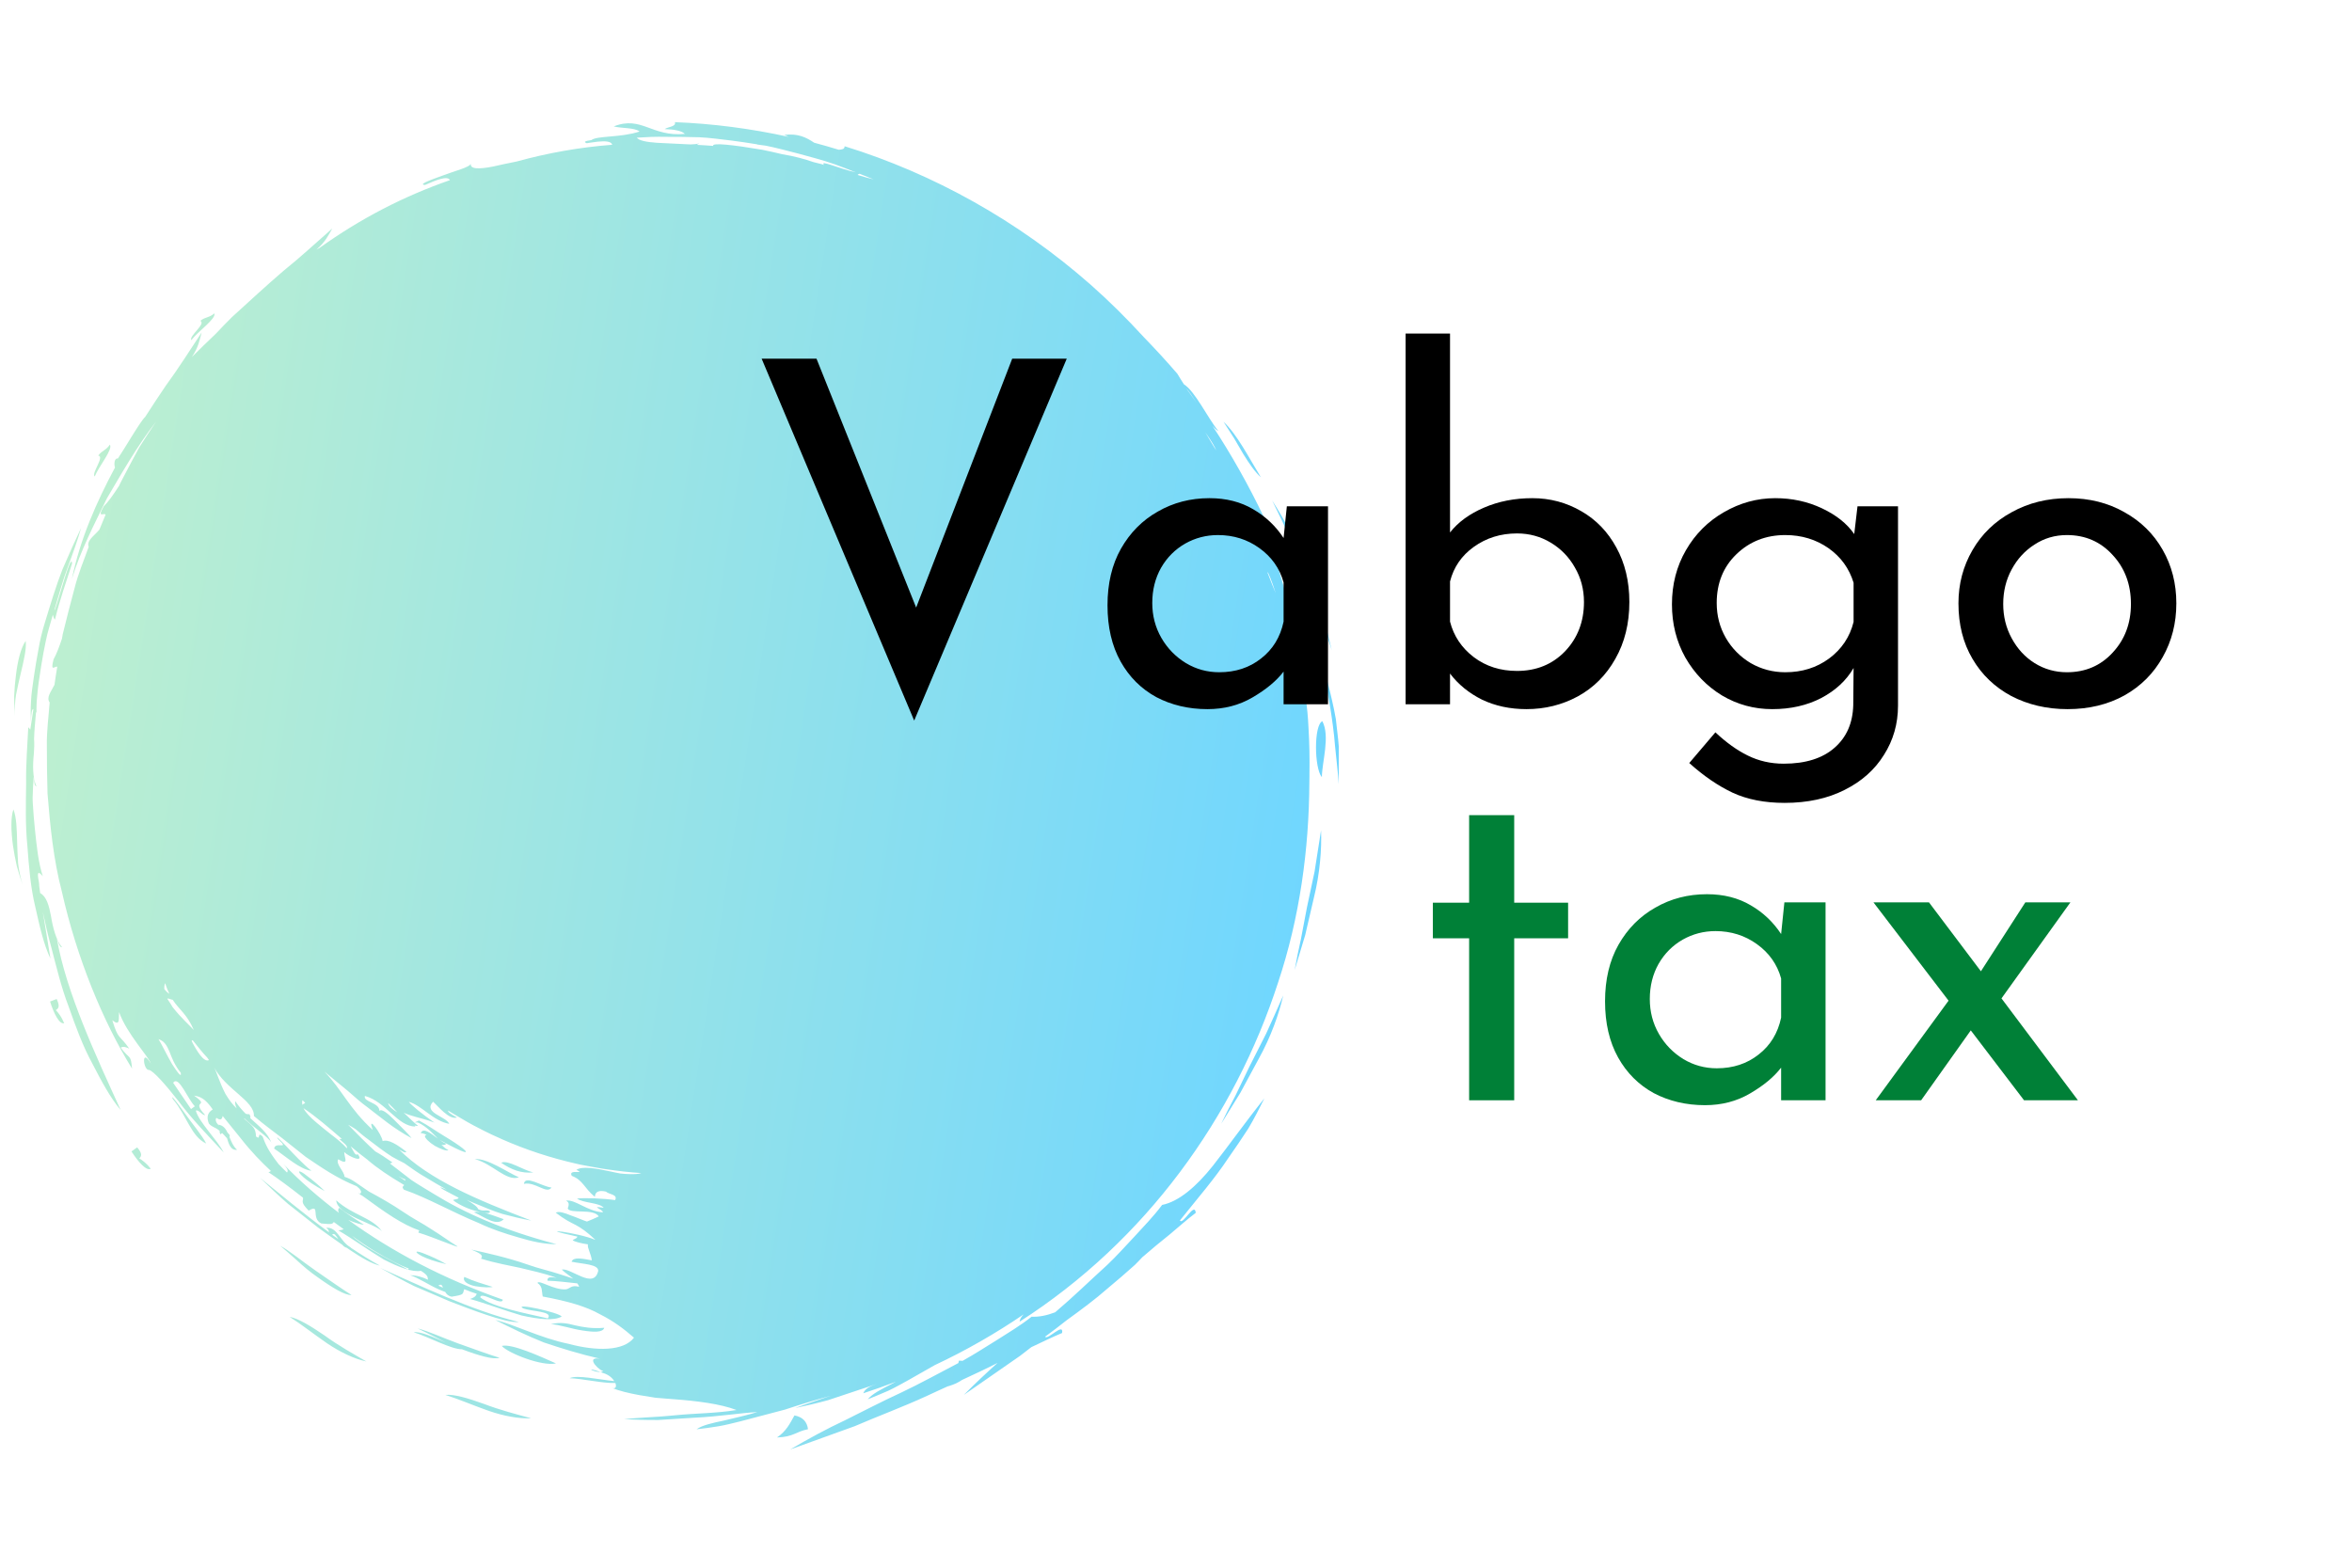 <?xml version="1.0" encoding="UTF-8"?>
<svg xmlns="http://www.w3.org/2000/svg" xmlns:xlink="http://www.w3.org/1999/xlink" width="112.5pt" height="75pt" viewBox="0 0 112.5 75" version="1.2">
<defs>
<g>
<symbol overflow="visible" id="glyph0-0">
<path style="stroke:none;" d=""/>
</symbol>
<symbol overflow="visible" id="glyph0-1">
<path style="stroke:none;" d="M 15.531 -16.531 L 8.234 0.781 L 0.938 -16.531 L 3.562 -16.531 L 8.328 -4.625 L 12.922 -16.531 Z M 15.531 -16.531 "/>
</symbol>
<symbol overflow="visible" id="glyph0-2">
<path style="stroke:none;" d="M 11.578 -9.469 L 11.578 0 L 9.453 0 L 9.453 -1.562 C 9.109 -1.113 8.613 -0.703 7.969 -0.328 C 7.332 0.047 6.613 0.234 5.812 0.234 C 4.906 0.234 4.086 0.039 3.359 -0.344 C 2.641 -0.738 2.07 -1.305 1.656 -2.047 C 1.238 -2.797 1.031 -3.691 1.031 -4.734 C 1.031 -5.773 1.242 -6.676 1.672 -7.438 C 2.109 -8.207 2.695 -8.801 3.438 -9.219 C 4.176 -9.645 5 -9.859 5.906 -9.859 C 6.707 -9.859 7.406 -9.68 8 -9.328 C 8.594 -8.984 9.078 -8.523 9.453 -7.953 L 9.609 -9.469 Z M 6.375 -1.531 C 7.156 -1.531 7.82 -1.75 8.375 -2.188 C 8.938 -2.625 9.297 -3.211 9.453 -3.953 L 9.453 -5.828 C 9.266 -6.504 8.879 -7.051 8.297 -7.469 C 7.723 -7.883 7.062 -8.094 6.312 -8.094 C 5.75 -8.094 5.227 -7.957 4.75 -7.688 C 4.27 -7.414 3.883 -7.031 3.594 -6.531 C 3.312 -6.031 3.172 -5.469 3.172 -4.844 C 3.172 -4.238 3.316 -3.68 3.609 -3.172 C 3.898 -2.672 4.289 -2.27 4.781 -1.969 C 5.27 -1.676 5.801 -1.531 6.375 -1.531 Z M 6.375 -1.531 "/>
</symbol>
<symbol overflow="visible" id="glyph0-3">
<path style="stroke:none;" d="M 7.922 -9.859 C 8.773 -9.859 9.555 -9.648 10.266 -9.234 C 10.973 -8.828 11.531 -8.25 11.938 -7.5 C 12.352 -6.75 12.562 -5.879 12.562 -4.891 C 12.562 -3.859 12.336 -2.953 11.891 -2.172 C 11.453 -1.391 10.852 -0.789 10.094 -0.375 C 9.344 0.031 8.523 0.234 7.641 0.234 C 6.859 0.234 6.148 0.082 5.516 -0.219 C 4.891 -0.531 4.379 -0.945 3.984 -1.469 L 3.984 0 L 1.859 0 L 1.859 -17.734 L 3.984 -17.734 L 3.984 -8.219 C 4.379 -8.719 4.922 -9.113 5.609 -9.406 C 6.305 -9.707 7.078 -9.859 7.922 -9.859 Z M 7.188 -1.594 C 8.113 -1.594 8.879 -1.906 9.484 -2.531 C 10.086 -3.164 10.391 -3.953 10.391 -4.891 C 10.391 -5.504 10.242 -6.055 9.953 -6.547 C 9.672 -7.047 9.285 -7.441 8.797 -7.734 C 8.316 -8.023 7.781 -8.172 7.188 -8.172 C 6.406 -8.172 5.719 -7.957 5.125 -7.531 C 4.539 -7.113 4.16 -6.562 3.984 -5.875 L 3.984 -3.953 C 4.16 -3.266 4.539 -2.695 5.125 -2.25 C 5.707 -1.812 6.395 -1.594 7.188 -1.594 Z M 7.188 -1.594 "/>
</symbol>
<symbol overflow="visible" id="glyph0-4">
<path style="stroke:none;" d="M 11.844 -9.469 L 11.844 0.062 C 11.844 0.938 11.617 1.723 11.172 2.422 C 10.734 3.129 10.109 3.688 9.297 4.094 C 8.484 4.508 7.523 4.719 6.422 4.719 C 5.461 4.719 4.633 4.555 3.938 4.234 C 3.25 3.91 2.555 3.438 1.859 2.812 L 3.109 1.344 C 3.629 1.832 4.145 2.203 4.656 2.453 C 5.176 2.711 5.75 2.844 6.375 2.844 C 7.426 2.844 8.238 2.586 8.812 2.078 C 9.383 1.578 9.68 0.898 9.703 0.047 L 9.719 -1.734 C 9.375 -1.141 8.859 -0.66 8.172 -0.297 C 7.492 0.055 6.711 0.234 5.828 0.234 C 4.961 0.234 4.16 0.016 3.422 -0.422 C 2.691 -0.867 2.109 -1.473 1.672 -2.234 C 1.242 -3.004 1.031 -3.852 1.031 -4.781 C 1.031 -5.738 1.254 -6.602 1.703 -7.375 C 2.148 -8.145 2.754 -8.75 3.516 -9.188 C 4.285 -9.633 5.102 -9.859 5.969 -9.859 C 6.781 -9.859 7.523 -9.695 8.203 -9.375 C 8.891 -9.051 9.406 -8.641 9.75 -8.141 L 9.906 -9.469 Z M 6.453 -1.531 C 7.254 -1.531 7.953 -1.75 8.547 -2.188 C 9.148 -2.633 9.539 -3.219 9.719 -3.938 L 9.719 -5.812 C 9.508 -6.5 9.109 -7.051 8.516 -7.469 C 7.922 -7.883 7.234 -8.094 6.453 -8.094 C 5.523 -8.094 4.742 -7.785 4.109 -7.172 C 3.484 -6.566 3.172 -5.789 3.172 -4.844 C 3.172 -4.238 3.316 -3.68 3.609 -3.172 C 3.898 -2.672 4.297 -2.27 4.797 -1.969 C 5.305 -1.676 5.859 -1.531 6.453 -1.531 Z M 6.453 -1.531 "/>
</symbol>
<symbol overflow="visible" id="glyph0-5">
<path style="stroke:none;" d="M 1.031 -4.828 C 1.031 -5.754 1.254 -6.602 1.703 -7.375 C 2.148 -8.145 2.773 -8.75 3.578 -9.188 C 4.379 -9.633 5.285 -9.859 6.297 -9.859 C 7.297 -9.859 8.188 -9.633 8.969 -9.188 C 9.758 -8.75 10.367 -8.148 10.797 -7.391 C 11.234 -6.629 11.453 -5.773 11.453 -4.828 C 11.453 -3.879 11.234 -3.02 10.797 -2.25 C 10.367 -1.477 9.758 -0.867 8.969 -0.422 C 8.176 0.016 7.27 0.234 6.25 0.234 C 5.258 0.234 4.363 0.023 3.562 -0.391 C 2.77 -0.816 2.148 -1.41 1.703 -2.172 C 1.254 -2.93 1.031 -3.816 1.031 -4.828 Z M 3.172 -4.797 C 3.172 -4.203 3.305 -3.656 3.578 -3.156 C 3.848 -2.656 4.211 -2.258 4.672 -1.969 C 5.141 -1.676 5.656 -1.531 6.219 -1.531 C 7.102 -1.531 7.832 -1.844 8.406 -2.469 C 8.988 -3.094 9.281 -3.867 9.281 -4.797 C 9.281 -5.734 8.988 -6.516 8.406 -7.141 C 7.832 -7.773 7.102 -8.094 6.219 -8.094 C 5.645 -8.094 5.129 -7.941 4.672 -7.641 C 4.211 -7.348 3.848 -6.953 3.578 -6.453 C 3.305 -5.953 3.172 -5.398 3.172 -4.797 Z M 3.172 -4.797 "/>
</symbol>
<symbol overflow="visible" id="glyph0-6">
<path style="stroke:none;" d="M 4.922 -13.641 L 4.922 -9.453 L 7.5 -9.453 L 7.5 -7.75 L 4.922 -7.75 L 4.922 0 L 2.766 0 L 2.766 -7.75 L 1.031 -7.75 L 1.031 -9.453 L 2.766 -9.453 L 2.766 -13.641 Z M 4.922 -13.641 "/>
</symbol>
<symbol overflow="visible" id="glyph0-7">
<path style="stroke:none;" d="M 7.641 0 L 5.094 -3.344 L 2.719 0 L 0.547 0 L 4.031 -4.766 L 0.438 -9.469 L 3.094 -9.469 L 5.578 -6.172 L 7.703 -9.469 L 9.859 -9.469 L 6.562 -4.875 L 10.219 0 Z M 7.641 0 "/>
</symbol>
</g>
<clipPath id="clip1">
  <path d="M 0.496 5.492 L 64.035 5.492 L 64.035 69.344 L 0.496 69.344 Z M 0.496 5.492 "/>
</clipPath>
<clipPath id="clip2">
  <path d="M 9.863 54.707 C 9.148 54.387 8.93 53.363 8.273 52.59 C 8.129 52.312 8.422 52.676 8.797 53.199 C 9.16 53.719 9.688 54.344 9.863 54.707 Z M 6.562 54.891 L 6.289 55.086 C 6.617 55.594 7.004 56.035 7.211 55.914 C 7.004 55.648 6.836 55.531 6.664 55.418 C 6.762 55.312 6.828 55.207 6.562 54.891 Z M 23.262 62.902 C 23.871 63.105 24.445 63.273 24.824 63.25 C 22.574 62.699 19.977 61.457 18.195 60.664 C 18.734 60.957 19.266 61.262 19.816 61.531 L 21.512 62.258 C 22.016 62.453 22.656 62.699 23.262 62.902 Z M 55.586 57.645 C 55.164 58.211 54.691 58.688 54.258 59.164 C 53.816 59.633 53.402 60.098 52.973 60.504 C 52.098 61.301 51.309 62.07 50.516 62.742 C 50.5 62.754 50.48 62.773 50.461 62.785 C 50.066 62.934 49.691 63.012 49.344 62.992 C 48.789 63.434 48.207 63.773 47.664 64.121 C 47.113 64.461 46.594 64.797 46.074 65.086 C 46.062 65.098 46.047 65.102 46.039 65.105 C 45.98 65.102 45.93 65.094 45.867 65.098 C 45.855 65.133 45.848 65.176 45.84 65.211 C 44.875 65.715 43.984 66.207 43.117 66.617 C 42.172 67.051 41.289 67.516 40.414 67.949 C 39.531 68.363 38.676 68.828 37.797 69.344 C 38.695 69.02 39.746 68.641 40.883 68.23 C 41.98 67.754 43.176 67.316 44.336 66.781 C 44.672 66.621 45.008 66.473 45.348 66.316 C 45.348 66.32 45.344 66.32 45.344 66.324 C 45.664 66.23 45.852 66.129 46.012 66.02 C 46.594 65.75 47.168 65.484 47.715 65.203 C 47.176 65.688 46.637 66.191 46.102 66.734 C 46.883 66.191 47.801 65.555 48.789 64.867 C 48.965 64.727 49.148 64.586 49.336 64.445 C 49.336 64.445 49.34 64.445 49.34 64.445 C 49.848 64.207 50.332 63.965 50.801 63.773 C 50.891 63.238 50.113 64.129 49.988 63.949 C 50.332 63.695 50.676 63.438 51.012 63.168 C 51.707 62.664 52.375 62.172 52.973 61.645 C 53.43 61.266 53.863 60.891 54.277 60.52 C 54.402 60.398 54.52 60.273 54.633 60.152 C 55.078 59.766 55.523 59.395 55.957 59.051 C 56.387 58.688 56.789 58.332 57.195 58.023 C 57.141 57.465 56.578 58.637 56.438 58.387 C 57.273 57.34 58.09 56.402 58.742 55.418 C 59.082 54.934 59.406 54.457 59.707 53.992 C 59.992 53.516 60.238 53.023 60.477 52.547 C 59.602 53.637 58.785 54.793 58.008 55.781 C 57.223 56.766 56.387 57.484 55.586 57.645 Z M 62.879 41.695 C 62.75 42.297 62.633 42.863 62.516 43.398 C 62.414 43.941 62.316 44.449 62.223 44.941 C 62.113 45.434 62.012 45.918 61.926 46.406 C 62.086 45.879 62.254 45.309 62.43 44.734 C 62.566 44.145 62.707 43.539 62.844 42.953 C 63.137 41.777 63.223 40.617 63.188 39.723 C 63.078 40.434 62.977 41.086 62.879 41.695 Z M 21.301 66.734 C 21.918 66.926 22.641 67.238 23.363 67.492 C 24.09 67.746 24.824 67.879 25.406 67.852 C 24.738 67.672 23.898 67.453 23.156 67.168 C 22.406 66.898 21.723 66.691 21.301 66.734 Z M 63.137 29.375 C 63.328 29.969 63.52 30.551 63.699 31.109 C 63.539 30.434 63.375 29.758 63.191 29.098 C 62.977 28.449 62.75 27.812 62.512 27.195 C 62.391 26.891 62.27 26.59 62.148 26.293 C 62.02 26.004 61.871 25.727 61.727 25.453 C 61.441 24.914 61.145 24.406 60.848 23.941 C 61.438 25.145 62.031 26.348 62.461 27.578 C 62.688 28.188 62.938 28.781 63.137 29.375 Z M 59.465 21.715 C 59.758 22.191 60.035 22.59 60.309 22.832 C 59.738 21.902 59.164 20.766 58.523 20.18 C 58.691 20.441 58.863 20.703 59.023 20.957 C 59.18 21.219 59.328 21.477 59.465 21.715 Z M 22.129 54.934 C 21.949 54.793 21.637 54.582 21.262 54.359 C 20.879 54.133 20.477 53.836 20.039 53.605 C 19.922 53.672 19.723 53.715 19.977 53.699 C 20.406 53.871 20.797 54.328 20.945 54.473 C 20.602 54.219 20.238 53.918 20.125 54.211 C 20.227 54.215 20.312 54.246 20.402 54.289 C 20.375 54.301 20.352 54.312 20.324 54.34 C 20.305 54.434 20.531 54.656 20.801 54.82 C 21.074 54.973 21.375 55.082 21.449 55.023 C 21.336 54.977 21.223 54.875 21.113 54.762 C 21.195 54.793 21.273 54.789 21.348 54.719 C 21.25 54.688 21.137 54.609 21.02 54.527 C 22.293 55.234 22.48 55.219 22.129 54.934 Z M 22.664 57.992 C 23.18 58.223 23.742 58.688 24.094 58.328 C 23.5 58.117 23.012 57.918 22.664 57.992 Z M 0.805 41.438 C 0.895 41.762 0.992 42.07 1.082 42.332 C 0.984 42 0.906 41.656 0.867 41.312 C 0.84 40.969 0.832 40.625 0.82 40.305 C 0.805 39.66 0.789 39.094 0.641 38.723 C 0.508 39.109 0.527 39.75 0.617 40.43 C 0.664 40.762 0.73 41.105 0.805 41.438 Z M 19.93 59.887 C 19.859 59.926 20.25 60.23 21.352 60.48 C 20.941 60.242 20.598 60.098 20.352 60 C 20.113 59.898 19.961 59.863 19.93 59.887 Z M 13.113 54.949 C 13.707 55.355 14.352 55.945 14.895 56.012 C 14.508 55.707 14.047 55.211 13.711 54.855 C 13.375 54.504 13.156 54.289 13.305 54.5 C 13.898 55.055 13.16 54.578 13.113 54.949 Z M 18.27 58.902 C 17.801 58.25 16.883 58.145 16.082 57.426 C 16.121 58.125 17.93 58.539 18.27 58.902 Z M 5.5 22.367 C 5.445 22.211 5.469 21.902 5.637 21.938 C 5.926 21.52 6.723 20.137 6.945 19.945 C 7.273 19.441 7.59 18.945 7.918 18.469 C 8.543 17.617 9.094 16.738 9.645 15.906 C 9.547 16.262 9.5 16.602 9.176 17.082 C 9.566 16.695 9.941 16.328 10.316 15.973 C 10.578 15.695 10.836 15.426 11.102 15.164 C 11.938 14.402 12.746 13.656 13.555 12.961 C 14.383 12.297 15.145 11.586 15.895 10.93 C 15.711 11.246 15.574 11.562 15.137 11.941 C 15.188 11.914 15.234 11.887 15.285 11.859 C 17.246 10.457 19.277 9.402 21.523 8.617 C 21.41 8.395 20.879 8.605 20.332 8.848 C 19.996 8.832 20.52 8.633 21.141 8.41 C 21.75 8.176 22.492 8 22.52 7.824 C 22.469 8.094 22.887 8.102 23.574 7.969 C 23.895 7.895 24.285 7.812 24.711 7.727 C 26.207 7.316 27.715 7.047 29.281 6.926 C 29.246 6.758 28.957 6.742 28.59 6.777 C 28.465 6.797 28.344 6.809 28.215 6.828 C 28.168 6.836 28.121 6.84 28.07 6.852 C 27.875 6.785 28.008 6.742 28.285 6.703 C 28.566 6.484 29.676 6.594 30.59 6.293 C 30.363 6.098 29.73 6.148 29.355 6.047 C 30.691 5.523 31.156 6.555 32.758 6.406 C 32.605 6.254 32.25 6.191 31.793 6.176 C 31.953 6.062 32.355 6.062 32.281 5.844 C 34.094 5.914 35.918 6.152 37.719 6.547 C 37.645 6.516 37.578 6.484 37.516 6.453 C 38.168 6.375 38.559 6.57 38.945 6.828 C 39.34 6.93 39.727 7.047 40.117 7.164 C 40.266 7.152 40.406 7.141 40.398 6.996 C 44.652 8.309 48.707 10.574 52.164 13.617 C 53.047 14.398 53.891 15.234 54.695 16.113 C 55.25 16.688 55.793 17.273 56.316 17.883 C 56.41 18.043 56.52 18.219 56.629 18.387 C 57.152 18.707 57.754 19.969 58.277 20.629 C 58.188 20.578 58.082 20.48 57.988 20.363 C 58.91 21.766 59.738 23.238 60.469 24.777 C 60.512 24.957 60.578 25.152 60.633 25.34 C 61.023 25.754 61.27 26.949 61.566 27.738 C 61.43 27.199 61.395 26.691 61.555 26.562 C 62.113 27.168 62.047 28.422 62.234 29.156 C 62.008 29.004 61.758 28.441 61.598 27.879 C 61.254 27.496 61.031 26.336 60.691 25.547 C 60.711 25.613 60.727 25.676 60.75 25.742 C 60.844 26.086 60.945 26.453 61.047 26.836 C 61.242 27.594 61.539 28.395 61.715 29.27 C 61.898 30.141 62.145 31.039 62.273 31.973 C 62.395 32.906 62.547 33.852 62.586 34.793 C 62.633 35.539 62.645 36.285 62.633 37.031 C 62.633 37.035 62.633 37.047 62.633 37.051 C 62.633 37.078 62.633 37.105 62.633 37.129 C 62.633 37.227 62.633 37.324 62.629 37.422 C 62.613 40.648 62.168 43.895 61.133 47.004 C 59.043 53.453 54.809 59.359 48.77 63.23 C 48.777 63.121 48.84 63.008 48.965 62.879 C 47.625 63.793 46.203 64.609 44.711 65.309 C 44.285 65.551 43.859 65.793 43.441 66.031 C 43.121 66.207 42.812 66.383 42.488 66.535 C 42.16 66.676 41.832 66.816 41.504 66.945 C 41.727 66.676 42.176 66.453 42.656 66.207 C 42.723 66.168 42.789 66.137 42.852 66.102 C 42.34 66.297 41.824 66.484 41.293 66.656 C 41.355 66.488 41.523 66.34 41.926 66.215 C 41.898 66.219 41.871 66.23 41.844 66.238 C 41.656 66.301 41.473 66.371 41.277 66.43 C 40.723 66.613 40.16 66.801 39.613 66.984 C 39.055 67.137 38.512 67.262 38.031 67.363 C 38.547 67.164 39.121 66.988 39.727 66.777 C 38.984 66.98 38.262 67.199 37.543 67.438 C 36.824 67.625 36.117 67.812 35.422 67.996 C 35.066 68.082 34.719 68.176 34.367 68.234 C 34.016 68.293 33.664 68.34 33.316 68.379 C 33.602 68.176 34.09 68.074 34.629 67.961 C 35.16 67.828 35.746 67.707 36.223 67.555 C 35.477 67.59 34.395 67.77 33.23 67.824 C 32.652 67.859 32.055 67.898 31.48 67.934 C 30.902 67.938 30.348 67.918 29.852 67.898 C 30.598 67.809 31.441 67.801 32.355 67.703 C 33.266 67.613 34.242 67.617 35.23 67.457 C 34.453 67.16 33.32 67.02 32.199 66.938 C 31.918 66.918 31.637 66.895 31.363 66.871 C 31.09 66.824 30.824 66.781 30.57 66.742 C 30.059 66.648 29.605 66.539 29.25 66.391 C 29.445 66.473 29.504 66.34 29.434 66.164 C 28.852 66.188 27.871 65.957 27.246 65.934 C 27.609 65.766 28.609 65.996 29.383 66.074 C 29.289 65.926 29.121 65.77 28.852 65.688 C 28.805 65.668 28.762 65.656 28.719 65.641 C 28.781 65.637 28.832 65.613 28.859 65.574 C 28.789 65.676 27.906 64.887 28.695 65 C 27.734 64.781 26.844 64.504 26.008 64.223 C 25.188 63.895 24.426 63.52 23.695 63.152 C 24.516 63.328 25.832 64.012 27.188 64.289 C 28.52 64.648 29.832 64.648 30.324 63.996 C 29.848 63.582 29.359 63.207 28.695 62.875 C 28.039 62.504 27.18 62.254 25.961 62.027 C 25.902 61.805 25.973 61.551 25.707 61.379 C 25.777 61.207 26.477 61.723 27.07 61.684 C 27.281 61.645 27.32 61.461 27.699 61.562 C 27.688 61.504 27.648 61.449 27.613 61.398 C 27.188 61.352 26.602 61.281 26.188 61.27 C 26.16 61.066 26.387 61.094 26.625 61.133 C 25.934 60.883 25.41 60.793 24.875 60.656 C 24.34 60.535 23.77 60.449 23.004 60.215 C 23.176 60.027 22.824 59.906 22.543 59.781 C 23.246 59.938 24.246 60.152 25.254 60.504 C 25.754 60.684 26.285 60.797 26.777 60.961 C 26.996 61.027 27.207 61.102 27.418 61.172 C 27.242 61.027 27.027 60.895 26.871 60.738 C 27.305 60.641 28.406 61.719 28.613 60.801 C 28.633 60.48 27.863 60.473 27.34 60.363 C 27.414 60.125 27.848 60.207 28.309 60.297 C 28.262 59.953 28.086 59.707 28.121 59.531 C 27.797 59.488 27.5 59.402 27.395 59.344 C 27.445 59.262 27.594 59.27 27.617 59.16 C 25.332 58.672 27.691 58.977 28.453 59.309 C 28.457 59.309 28.461 59.305 28.469 59.305 C 28.055 58.918 27.801 58.75 27.539 58.605 C 27.273 58.473 27 58.34 26.582 58.016 C 26.734 57.934 27.008 58.027 27.297 58.145 C 27.59 58.246 27.891 58.383 28.074 58.441 C 28.27 58.363 28.461 58.281 28.641 58.195 C 28.387 57.797 27.277 58.09 27.156 57.816 C 27.207 57.668 27.254 57.516 27.07 57.445 C 27.492 57.352 28.07 57.949 28.84 58 C 28.828 57.844 28.188 57.68 28.875 57.781 C 28.684 57.531 27.875 57.559 27.602 57.34 C 27.988 57.301 28.809 57.328 29.422 57.414 C 29.57 57.137 29.121 57.145 28.984 57.008 C 28.641 56.93 28.465 57.012 28.453 57.258 C 27.934 56.836 27.895 56.461 27.348 56.254 C 27.148 55.895 28.062 56.215 27.574 55.965 C 27.848 55.781 28.504 55.895 29.172 56.039 C 29.336 56.078 29.504 56.109 29.668 56.141 C 29.828 56.16 29.984 56.168 30.133 56.172 C 30.352 56.176 30.539 56.168 30.676 56.121 C 30.117 56.086 29.559 56.02 29 55.938 C 28.938 55.93 28.875 55.922 28.812 55.91 C 28.641 55.883 28.477 55.852 28.305 55.82 C 28.133 55.789 27.961 55.754 27.789 55.723 C 27.727 55.711 27.672 55.695 27.613 55.684 C 26.355 55.402 25.145 55.004 23.996 54.496 C 23.969 54.48 23.941 54.469 23.914 54.457 C 23.656 54.344 23.402 54.227 23.156 54.102 C 23.074 54.059 22.996 54.02 22.914 53.977 C 22.727 53.883 22.535 53.781 22.352 53.676 C 22.219 53.602 22.094 53.527 21.965 53.449 C 21.836 53.371 21.699 53.293 21.57 53.215 C 21.523 53.188 21.477 53.16 21.438 53.133 C 21.402 53.18 21.535 53.289 21.859 53.461 C 21.488 53.598 20.941 52.906 20.715 52.707 C 20.219 53.242 21.336 53.402 21.488 53.766 C 20.715 53.629 20.18 52.883 19.551 52.711 C 19.691 52.887 20.203 53.309 20.781 53.707 C 20.445 53.57 20.008 53.48 19.59 53.344 C 19.492 53.312 19.395 53.277 19.309 53.23 C 19.566 53.473 19.809 53.715 20 53.867 C 19.945 53.871 19.887 53.859 19.832 53.848 C 19.84 53.867 19.859 53.883 19.871 53.898 C 18.988 53.875 18.488 52.723 17.453 52.43 C 17.367 52.734 18.152 52.734 18.148 53.152 C 18.238 53.02 18.539 53.254 18.848 53.57 C 19.16 53.891 19.535 54.242 19.684 54.449 C 18.793 53.969 18.223 53.461 17.598 52.988 C 17.277 52.758 16.98 52.492 16.652 52.203 C 16.312 51.926 15.941 51.617 15.516 51.266 C 16.355 52.129 16.711 53.043 17.832 54.059 C 17.531 53.258 18.273 54.285 18.301 54.59 C 18.57 54.492 18.984 54.746 19.438 55.102 C 19.375 55.188 19.211 55.051 19.086 54.996 C 20.543 56.441 22.781 57.387 25.414 58.395 C 24.949 58.309 24.492 58.199 24.039 58.078 C 23.586 57.941 23.16 57.754 22.734 57.578 C 22.59 57.523 22.457 57.461 22.32 57.402 C 22.609 57.57 22.848 57.738 22.867 57.844 C 23.129 57.977 23.199 57.859 23.418 57.938 C 23.508 58.094 23.137 58.043 22.703 57.918 C 22.266 57.801 21.801 57.539 21.676 57.418 C 21.746 57.355 21.891 57.402 21.938 57.301 C 20.84 56.742 20.941 56.73 21.371 56.918 C 21.027 56.727 20.699 56.527 20.371 56.332 C 20 56.125 19.668 55.879 19.34 55.648 C 19.145 55.551 18.953 55.453 18.762 55.344 C 18.367 55.094 18 54.809 17.633 54.527 C 17.41 54.367 17.207 54.195 17.008 54.02 C 16.887 53.945 16.773 53.871 16.652 53.809 C 17.105 54.27 17.527 54.703 17.957 55.09 C 18.199 55.219 18.465 55.402 18.77 55.613 C 18.73 55.641 18.688 55.648 18.645 55.66 C 18.648 55.664 18.656 55.668 18.664 55.672 C 19.008 55.938 19.34 56.195 19.676 56.453 C 20.027 56.688 20.395 56.902 20.766 57.129 C 22.246 58.039 24.02 58.836 26.617 59.523 C 26.039 59.527 25.434 59.391 24.809 59.203 C 24.18 59.023 23.527 58.812 22.91 58.516 C 21.641 57.996 20.457 57.309 19.316 56.914 C 19.211 56.777 19.277 56.758 19.336 56.695 C 19.293 56.668 19.246 56.645 19.207 56.617 C 18.645 56.281 18.074 55.914 17.555 55.465 C 17.285 55.266 17.027 55.055 16.773 54.84 C 16.91 55.074 17 55.324 17.109 55.215 C 17.453 55.656 16.699 55.348 16.465 55.117 C 16.461 55.375 16.73 55.789 16.176 55.461 C 16.047 55.699 16.469 56.031 16.48 56.301 C 16.641 56.352 16.789 56.414 17.008 56.566 L 17.652 57.008 C 18.164 57.281 18.734 57.605 19.301 57.988 C 19.734 58.289 20.223 58.531 20.652 58.82 C 21.098 59.094 21.5 59.395 21.875 59.625 C 21.98 59.73 20.734 59.188 20.012 58.969 C 20.02 58.918 20.035 58.887 20.062 58.867 C 19.227 58.574 18.465 58.035 17.332 57.207 C 17.293 57.18 17.25 57.164 17.207 57.137 C 17.211 57.129 17.211 57.125 17.219 57.125 C 17.184 57.102 17.156 57.086 17.125 57.059 C 17.16 57.074 17.195 57.09 17.23 57.109 C 17.336 57.008 17.223 56.883 17.059 56.75 C 16.078 56.352 15.375 55.852 14.625 55.348 C 14.27 55.062 13.902 54.77 13.5 54.453 C 13.09 54.137 12.633 53.809 12.145 53.391 C 12.176 52.66 10.797 52.125 10.238 51.055 C 10.332 51.207 10.5 51.789 10.781 52.328 C 10.938 52.594 11.121 52.844 11.32 53.027 C 11.266 52.91 11.234 52.793 11.254 52.68 C 11.406 52.914 11.578 53.109 11.754 53.285 C 11.816 53.301 11.871 53.309 11.93 53.305 C 11.988 53.41 11.988 53.461 11.965 53.488 C 12.391 53.883 12.805 54.191 12.98 54.668 C 12.836 54.395 12.16 53.965 11.695 53.508 C 11.688 53.508 11.676 53.516 11.672 53.516 C 12.129 53.91 12.223 53.965 12.246 54.371 C 12.5 54.574 12.273 54.109 12.559 54.367 C 12.684 54.695 12.789 55.004 13.328 55.695 C 13.461 55.828 13.586 55.965 13.727 56.094 C 13.82 56 13.699 55.848 13.551 55.684 C 14.355 56.516 15.25 57.297 16.215 58.027 C 16.164 57.941 16.156 57.855 16.227 57.781 C 16.598 58.082 17.008 58.332 17.41 58.594 C 17.316 58.598 16.965 58.5 16.656 58.359 C 18.766 59.891 21.223 61.184 24.047 62.176 C 24.043 62.508 22.984 61.75 22.973 62.07 C 23.566 62.535 25.172 62.836 26.203 63.074 C 26.484 62.723 25.422 62.754 25.016 62.59 C 24.543 62.312 26.734 62.785 26.867 62.984 C 26.508 63.199 25.777 63.117 24.949 62.934 C 24.141 62.699 23.238 62.355 22.484 62.145 C 22.625 62.094 22.758 62.043 22.801 61.895 C 22.602 61.832 22.402 61.762 22.207 61.676 C 22.113 61.91 22.246 61.934 21.602 62.035 C 21.441 62.004 21.352 61.91 21.297 61.809 C 21.199 61.773 21.102 61.738 21 61.691 C 20.516 61.48 19.996 61.121 19.617 61.008 C 19.961 61.016 20.219 61.105 20.469 61.223 C 20.449 61.113 20.504 61.027 20.133 60.797 C 19.727 60.875 19.078 60.625 18.359 60.258 C 17.633 59.82 16.855 59.258 16.184 58.863 C 16.277 58.855 16.363 58.84 16.438 58.805 C 16.281 58.688 16.121 58.574 15.965 58.461 C 15.906 58.562 15.859 58.582 15.367 58.531 C 14.852 58.281 15.352 57.566 14.766 57.918 C 14.336 57.488 14.523 57.465 14.492 57.297 C 13.875 56.812 13.301 56.383 12.84 56.078 C 12.906 56.066 12.938 56.043 12.953 56.016 C 12.508 55.602 11.996 55.078 11.52 54.465 C 11.234 54.113 10.949 53.762 10.66 53.402 C 10.656 53.398 10.652 53.395 10.652 53.391 C 10.625 53.504 10.586 53.648 10.348 53.477 C 10.273 53.605 10.359 53.738 10.488 53.863 C 10.48 53.844 10.465 53.824 10.449 53.805 C 10.68 53.84 10.797 54 10.887 54.191 C 10.973 54.27 11.02 54.336 10.973 54.387 C 11.059 54.605 11.152 54.84 11.34 55.008 C 11.027 55.051 10.934 54.703 10.855 54.441 C 10.852 54.441 10.852 54.445 10.848 54.445 C 10.758 54.34 10.684 54.266 10.621 54.203 C 10.602 54.219 10.578 54.238 10.551 54.27 C 10.504 54.203 10.5 54.152 10.508 54.102 C 10.262 53.898 10.164 53.945 9.992 53.754 C 9.867 53.445 9.93 53.223 10.176 53.078 C 9.805 52.535 9.559 52.461 9.281 52.414 C 10.094 53 9.086 52.566 9.812 53.344 C 9.684 53.375 9.484 53.059 9.367 53.137 C 9.516 53.684 10.391 54.535 10.699 55.133 C 10.035 54.422 9.16 53.52 8.539 52.68 C 7.895 51.859 7.328 51.227 7.129 51.188 C 6.852 51.227 6.738 50.078 7.215 50.879 C 7.113 50.551 6.066 49.461 5.695 48.418 C 5.668 48.738 5.762 49.129 5.371 48.809 C 5.664 49.766 5.699 49.477 6.184 50.168 C 6.047 50.105 5.91 50.043 5.773 50.121 C 6.227 50.727 6.25 50.41 6.316 51.125 C 4.918 48.859 3.672 45.828 2.961 42.664 C 2.555 41.125 2.398 39.508 2.273 37.961 C 2.25 37.191 2.242 36.434 2.242 35.703 C 2.227 34.969 2.328 34.273 2.375 33.605 C 2.203 33.371 2.438 33.094 2.605 32.766 C 2.645 32.473 2.691 32.188 2.738 31.898 C 2.629 31.848 2.395 32.191 2.562 31.543 C 2.691 31.32 2.824 30.973 2.965 30.551 C 2.977 30.484 2.988 30.414 3 30.344 C 3.184 29.594 3.371 28.859 3.562 28.156 C 3.738 27.445 4.02 26.793 4.242 26.16 C 4.129 25.867 4.488 25.652 4.754 25.34 C 4.852 25.102 4.949 24.859 5.051 24.621 C 4.98 24.508 4.621 24.828 4.961 24.223 C 5.168 24.023 5.414 23.68 5.688 23.254 C 5.742 23.145 5.793 23.031 5.852 22.926 C 6.133 22.395 6.395 21.879 6.66 21.406 C 6.945 20.953 7.219 20.535 7.465 20.172 C 6.52 21.398 5.824 22.637 5.117 23.836 C 4.508 25.09 3.863 26.312 3.438 27.699 C 3.832 25.785 4.621 24.012 5.5 22.367 Z M 20.969 61.508 C 21.039 61.539 21.113 61.57 21.188 61.605 C 21.145 61.48 21.102 61.41 20.969 61.508 Z M 14.598 52.762 C 14.555 52.723 14.516 52.676 14.469 52.633 C 14.445 52.711 14.449 52.785 14.465 52.863 C 14.48 52.816 14.543 52.809 14.598 52.762 Z M 41.027 8.371 C 41.301 8.453 41.559 8.531 41.789 8.582 C 41.559 8.488 41.336 8.398 41.113 8.312 C 41.059 8.332 41.027 8.352 41.027 8.371 Z M 9.914 50.598 C 9.68 50.355 9.445 50.051 9.215 49.762 C 9.195 49.773 9.184 49.777 9.164 49.801 C 9.41 50.281 9.754 50.844 9.996 50.715 C 9.977 50.684 9.941 50.641 9.914 50.598 Z M 7.859 47.32 C 7.934 47.414 8.012 47.492 8.102 47.547 C 8.031 47.398 7.961 47.238 7.902 47.035 C 7.863 47.109 7.855 47.211 7.859 47.32 Z M 8.004 47.77 C 8.012 47.785 8.02 47.797 8.023 47.816 C 8.125 47.965 8.195 48.074 8.25 48.172 C 8.27 48.191 8.281 48.219 8.305 48.242 C 8.648 48.676 9.078 49.066 9.27 49.277 C 8.945 48.516 8.574 48.312 8.258 47.828 C 8.195 47.832 8.082 47.762 8.004 47.77 Z M 8.227 50.902 C 8.488 51.305 8.699 51.59 8.645 51.32 C 8.344 50.953 8.215 50.59 8.102 50.301 C 7.98 50.016 7.859 49.805 7.582 49.715 C 7.723 49.934 7.984 50.484 8.227 50.902 Z M 8.281 51.801 L 9.137 53.059 L 9.32 52.926 C 8.969 52.57 8.551 51.426 8.281 51.801 Z M 19.52 60.734 C 19.539 60.719 19.539 60.707 19.555 60.691 C 19.355 60.617 19.117 60.512 18.848 60.371 C 18.27 60.074 17.547 59.656 16.836 59.121 C 17.418 59.676 18.684 60.289 19.52 60.734 Z M 16.238 54.496 C 16.281 54.48 16.32 54.484 16.359 54.492 C 15.734 53.953 15.129 53.426 14.516 53.016 C 14.621 53.234 14.852 53.461 15.129 53.699 C 15.352 53.883 15.594 54.09 15.855 54.289 C 16.113 54.484 16.375 54.695 16.59 54.934 C 16.656 54.816 16.395 54.652 16.238 54.496 Z M 19.383 56.422 C 19.293 56.395 19.184 56.336 19.055 56.27 C 19.16 56.344 19.27 56.414 19.383 56.488 C 19.383 56.465 19.387 56.449 19.383 56.422 Z M 19.004 53.215 C 18.863 53.066 18.719 52.914 18.562 52.766 C 18.602 52.945 18.785 53.078 19.004 53.215 Z M 18.582 52.648 C 18.574 52.641 18.566 52.633 18.562 52.625 C 18.562 52.629 18.562 52.633 18.562 52.641 C 18.566 52.641 18.574 52.645 18.582 52.648 Z M 61.02 28.379 C 60.832 27.797 60.648 27.332 60.629 27.383 C 60.629 27.391 60.629 27.395 60.629 27.398 C 60.793 27.82 60.918 28.145 61.02 28.379 Z M 58.168 21.535 C 58.117 21.391 57.934 21.078 57.652 20.684 C 57.895 21.098 58.062 21.375 58.172 21.547 C 58.168 21.539 58.168 21.539 58.168 21.535 Z M 56.738 18.566 C 56.762 18.598 56.777 18.629 56.801 18.664 C 56.949 18.863 57.09 19.074 57.234 19.277 C 57.074 19.023 56.906 18.777 56.738 18.566 Z M 30.461 6.586 C 30.555 6.723 30.914 6.797 31.43 6.832 C 31.863 6.852 32.414 6.879 33.027 6.91 C 33.191 6.906 33.34 6.891 33.453 6.863 C 33.395 6.887 33.363 6.91 33.328 6.93 C 33.586 6.941 33.844 6.961 34.109 6.98 C 34.051 6.812 35.078 6.934 36.453 7.164 C 36.762 7.223 37.086 7.301 37.418 7.379 C 38 7.473 38.504 7.613 38.918 7.758 C 39.031 7.785 39.148 7.816 39.266 7.844 C 39.316 7.859 39.367 7.871 39.418 7.891 C 39.16 7.617 40.219 8.098 40.934 8.246 C 40.59 8.109 40.25 7.977 39.926 7.859 C 39.332 7.648 38.754 7.508 38.199 7.352 C 37.66 7.215 37.137 7.07 36.625 6.969 C 36.488 6.953 36.355 6.934 36.215 6.914 C 36.215 6.91 36.219 6.91 36.223 6.906 C 35.812 6.84 35.41 6.777 35.008 6.727 C 34.488 6.668 33.973 6.59 33.445 6.566 C 32.918 6.555 32.383 6.543 31.828 6.547 C 31.387 6.535 30.926 6.555 30.461 6.586 Z M 4.531 22.797 C 4.711 22.328 5.422 21.488 5.254 21.273 C 5.059 21.559 4.895 21.535 4.699 21.793 C 5.023 21.852 4.355 22.633 4.531 22.797 Z M 22.73 61.531 C 23.078 61.598 23.473 61.598 23.57 61.57 C 23.109 61.426 22.648 61.293 22.211 61.09 C 22.105 61.297 22.383 61.461 22.73 61.531 Z M 28.902 63.523 C 28.32 63.574 27.898 63.492 27.52 63.41 C 27.141 63.312 26.801 63.238 26.348 63.352 C 26.734 63.363 27.328 63.574 27.859 63.652 C 28.387 63.734 28.836 63.758 28.902 63.523 Z M 22.711 55.453 C 23.555 55.672 24.227 56.539 24.82 56.324 C 24.277 56.094 23.309 55.398 22.711 55.453 Z M 26.379 56.812 C 25.957 56.781 25.109 56.188 25.059 56.637 C 25.613 56.52 26.152 57.156 26.379 56.812 Z M 13.852 63 C 14.398 63.344 15.016 63.832 15.645 64.266 C 16.277 64.691 16.953 65.016 17.523 65.133 C 16.926 64.789 16.168 64.363 15.531 63.895 C 14.871 63.445 14.27 63.074 13.852 63 Z M 2.672 48.324 C 2.793 48.246 2.883 48.164 2.711 47.793 L 2.395 47.914 C 2.578 48.492 2.836 49.012 3.07 48.953 C 2.941 48.641 2.809 48.48 2.672 48.324 Z M 19.789 63.738 C 20.484 63.949 21.586 64.559 22.098 64.551 C 22.883 64.848 23.609 65.062 23.891 64.957 C 23.383 64.805 22.637 64.527 21.898 64.266 C 21.168 64 20.469 63.672 19.977 63.555 C 20.238 63.676 20.574 63.852 20.941 64.031 C 21.062 64.098 21.191 64.156 21.316 64.223 C 20.719 63.965 20.102 63.684 19.789 63.738 Z M 15.535 56.984 C 15.195 56.648 14.902 56.422 14.695 56.266 C 14.492 56.098 14.355 56.031 14.316 56.043 C 14.234 56.062 14.531 56.453 15.535 56.984 Z M 12.438 56.348 C 13.352 57.086 14.508 58.055 15.734 58.953 C 15.73 58.887 15.719 58.82 15.605 58.738 C 16.145 58.688 16.266 59.41 16.781 59.68 C 16.777 59.68 16.773 59.68 16.766 59.684 C 17.234 59.996 17.703 60.293 18.168 60.547 C 17.797 60.469 17.281 60.164 16.75 59.809 C 16.691 59.77 16.641 59.734 16.586 59.695 C 16.508 59.68 16.434 59.625 16.375 59.555 C 15.961 59.27 15.562 58.977 15.223 58.734 L 13.781 57.598 C 13.316 57.199 12.883 56.77 12.438 56.348 Z M 15.887 59.07 C 15.984 59.137 16.082 59.207 16.18 59.277 C 16.07 59.102 15.984 58.969 15.887 59.07 Z M 1.48 34.562 C 1.488 34.113 1.527 33.91 1.598 33.922 C 1.547 34.23 1.5 34.562 1.449 34.906 C 1.414 34.867 1.391 34.824 1.352 34.793 C 1.316 35.613 1.234 36.523 1.25 37.484 C 1.238 38.449 1.207 39.465 1.309 40.465 C 1.383 41.469 1.465 42.473 1.688 43.387 C 1.895 44.301 2.082 45.168 2.414 45.863 C 2.297 45.152 2.172 44.402 2.051 43.641 C 2.164 44.172 2.289 44.734 2.449 45.305 C 2.695 46.242 2.926 47.227 3.289 48.172 C 3.621 49.117 3.969 50.066 4.422 50.891 C 4.855 51.727 5.27 52.512 5.77 53.102 C 4.602 50.535 3.164 47.477 2.719 44.898 C 2.793 45.062 2.852 45.344 2.965 45.316 C 2.676 44.965 2.527 44.371 2.438 43.824 C 2.344 43.324 2.227 42.891 1.922 42.727 C 1.898 42.555 1.875 42.387 1.852 42.215 C 1.871 42.285 1.895 42.355 1.91 42.418 C 1.75 41.742 1.785 41.617 2.047 41.918 C 1.836 41.277 1.758 40.512 1.672 39.699 C 1.629 39.297 1.598 38.879 1.57 38.457 C 1.562 38.352 1.562 38.242 1.562 38.137 C 1.57 37.801 1.586 37.473 1.613 37.152 C 1.645 37.332 1.629 37.613 1.742 37.617 C 1.555 37.207 1.562 36.594 1.621 36.043 C 1.637 35.793 1.648 35.562 1.629 35.359 C 1.637 35.172 1.645 34.969 1.66 34.793 C 1.684 34.539 1.703 34.297 1.723 34.059 C 1.73 34.07 1.734 34.086 1.746 34.105 C 1.742 33.973 1.746 33.828 1.75 33.691 C 1.754 33.59 1.758 33.492 1.77 33.398 C 1.805 32.91 1.883 32.398 1.969 31.867 C 2.031 31.465 2.109 31.055 2.195 30.645 C 2.277 30.23 2.414 29.828 2.523 29.426 C 2.523 29.418 2.527 29.414 2.527 29.41 C 2.547 29.5 2.586 29.598 2.629 29.645 C 2.844 28.738 3.164 27.852 3.449 26.957 C 3.406 26.398 2.844 28.566 2.629 29.164 C 2.617 29.164 2.613 29.18 2.598 29.188 C 2.812 28.465 3.008 27.754 3.242 27.129 C 3.504 26.426 3.73 25.789 3.879 25.258 C 3.621 25.797 3.312 26.484 2.984 27.25 C 2.68 28.027 2.418 28.898 2.152 29.77 C 2.016 30.203 1.91 30.645 1.836 31.086 C 1.754 31.527 1.68 31.957 1.621 32.371 C 1.562 32.785 1.5 33.18 1.484 33.543 C 1.461 33.922 1.465 34.258 1.48 34.562 Z M 16.812 61.953 C 16.363 61.672 15.715 61.215 15.074 60.773 C 14.434 60.328 13.848 59.836 13.402 59.598 C 13.625 59.781 13.902 60.031 14.207 60.301 C 14.508 60.582 14.844 60.863 15.191 61.102 C 15.867 61.59 16.516 61.984 16.812 61.953 Z M 0.762 32.301 C 0.719 32.641 0.688 32.988 0.676 33.324 C 0.68 33.664 0.691 33.984 0.707 34.258 C 0.695 33.914 0.715 33.562 0.77 33.223 C 0.836 32.883 0.914 32.551 0.988 32.234 C 1.137 31.605 1.273 31.055 1.23 30.66 C 0.992 31 0.844 31.625 0.762 32.301 Z M 28.711 65.633 C 27.914 65.359 28.414 65.664 28.711 65.633 Z M 9.152 16.273 C 9.449 15.867 10.355 15.242 10.254 14.992 C 9.988 15.215 9.836 15.148 9.582 15.348 C 9.871 15.492 9.023 16.074 9.152 16.273 Z M 25.508 56.09 C 25.023 55.984 24.277 55.465 23.973 55.629 C 24.461 55.961 24.941 56.148 25.508 56.09 Z M 62.27 28.438 C 62.348 28.73 62.43 29.016 62.496 29.281 C 62.656 29.812 62.816 30.273 63.016 30.578 C 62.707 29.535 62.453 28.289 61.988 27.559 C 62.086 27.855 62.18 28.148 62.27 28.438 Z M 38 67.715 C 37.789 68.094 37.609 68.473 37.164 68.77 C 37.957 68.746 38.059 68.492 38.648 68.375 C 38.602 68.023 38.406 67.793 38 67.715 Z M 63.227 37.18 C 63.238 36.418 63.629 35.23 63.25 34.504 C 62.84 34.68 62.859 36.754 63.227 37.18 Z M 24 64.391 C 24.312 64.742 25.93 65.379 26.594 65.227 C 25.883 64.914 24.488 64.266 24 64.391 Z M 59.77 51.012 C 59.531 51.508 59.305 51.973 59.086 52.43 C 58.848 52.871 58.625 53.316 58.414 53.762 C 58.703 53.293 59.016 52.789 59.332 52.273 C 59.617 51.742 59.91 51.195 60.203 50.66 C 60.797 49.594 61.176 48.5 61.379 47.625 C 61.09 48.281 60.82 48.887 60.562 49.449 C 60.281 50.008 60.016 50.527 59.77 51.012 Z M 63.859 35.711 C 63.922 36.359 64.004 36.996 64.043 37.617 C 64.07 38.246 64.098 38.852 64.125 39.441 C 64.148 38.75 64.168 38.055 64.164 37.371 C 64.125 36.688 64.07 36.016 64.004 35.359 C 63.969 35.035 63.93 34.715 63.895 34.398 C 63.844 34.082 63.773 33.777 63.707 33.477 C 63.574 32.879 63.422 32.312 63.254 31.789 C 63.504 33.102 63.758 34.414 63.859 35.711 Z M 63.859 35.711 "/>
</clipPath>
<linearGradient id="linear0" gradientUnits="userSpaceOnUse" x1="-10.093" y1="68.557" x2="146.46" y2="68.557" gradientTransform="matrix(-0.458,-0.07,0.07,-0.453,58.721,73.074)">
<stop offset="0" style="stop-color:rgb(43.5%,83.899%,100%);stop-opacity:1;"/>
<stop offset="0.062" style="stop-color:rgb(43.509%,83.902%,99.992%);stop-opacity:1;"/>
<stop offset="0.07" style="stop-color:rgb(43.658%,83.951%,99.902%);stop-opacity:1;"/>
<stop offset="0.078" style="stop-color:rgb(43.938%,84.042%,99.736%);stop-opacity:1;"/>
<stop offset="0.086" style="stop-color:rgb(44.217%,84.132%,99.568%);stop-opacity:1;"/>
<stop offset="0.094" style="stop-color:rgb(44.498%,84.224%,99.402%);stop-opacity:1;"/>
<stop offset="0.102" style="stop-color:rgb(44.777%,84.314%,99.234%);stop-opacity:1;"/>
<stop offset="0.109" style="stop-color:rgb(45.056%,84.404%,99.066%);stop-opacity:1;"/>
<stop offset="0.117" style="stop-color:rgb(45.335%,84.496%,98.9%);stop-opacity:1;"/>
<stop offset="0.125" style="stop-color:rgb(45.615%,84.586%,98.732%);stop-opacity:1;"/>
<stop offset="0.133" style="stop-color:rgb(45.894%,84.677%,98.564%);stop-opacity:1;"/>
<stop offset="0.141" style="stop-color:rgb(46.173%,84.767%,98.398%);stop-opacity:1;"/>
<stop offset="0.148" style="stop-color:rgb(46.452%,84.859%,98.23%);stop-opacity:1;"/>
<stop offset="0.156" style="stop-color:rgb(46.732%,84.949%,98.062%);stop-opacity:1;"/>
<stop offset="0.164" style="stop-color:rgb(47.012%,85.04%,97.896%);stop-opacity:1;"/>
<stop offset="0.172" style="stop-color:rgb(47.292%,85.13%,97.728%);stop-opacity:1;"/>
<stop offset="0.18" style="stop-color:rgb(47.571%,85.222%,97.562%);stop-opacity:1;"/>
<stop offset="0.188" style="stop-color:rgb(47.85%,85.312%,97.394%);stop-opacity:1;"/>
<stop offset="0.195" style="stop-color:rgb(48.129%,85.403%,97.226%);stop-opacity:1;"/>
<stop offset="0.203" style="stop-color:rgb(48.409%,85.493%,97.06%);stop-opacity:1;"/>
<stop offset="0.211" style="stop-color:rgb(48.688%,85.585%,96.892%);stop-opacity:1;"/>
<stop offset="0.219" style="stop-color:rgb(48.967%,85.675%,96.724%);stop-opacity:1;"/>
<stop offset="0.227" style="stop-color:rgb(49.246%,85.767%,96.558%);stop-opacity:1;"/>
<stop offset="0.234" style="stop-color:rgb(49.527%,85.857%,96.39%);stop-opacity:1;"/>
<stop offset="0.242" style="stop-color:rgb(49.806%,85.948%,96.223%);stop-opacity:1;"/>
<stop offset="0.25" style="stop-color:rgb(50.085%,86.038%,96.056%);stop-opacity:1;"/>
<stop offset="0.258" style="stop-color:rgb(50.365%,86.13%,95.888%);stop-opacity:1;"/>
<stop offset="0.266" style="stop-color:rgb(50.644%,86.22%,95.721%);stop-opacity:1;"/>
<stop offset="0.273" style="stop-color:rgb(50.923%,86.311%,95.554%);stop-opacity:1;"/>
<stop offset="0.281" style="stop-color:rgb(51.202%,86.401%,95.386%);stop-opacity:1;"/>
<stop offset="0.289" style="stop-color:rgb(51.482%,86.493%,95.219%);stop-opacity:1;"/>
<stop offset="0.297" style="stop-color:rgb(51.761%,86.583%,95.052%);stop-opacity:1;"/>
<stop offset="0.305" style="stop-color:rgb(52.04%,86.673%,94.884%);stop-opacity:1;"/>
<stop offset="0.312" style="stop-color:rgb(52.321%,86.765%,94.717%);stop-opacity:1;"/>
<stop offset="0.32" style="stop-color:rgb(52.6%,86.855%,94.55%);stop-opacity:1;"/>
<stop offset="0.328" style="stop-color:rgb(52.879%,86.946%,94.383%);stop-opacity:1;"/>
<stop offset="0.336" style="stop-color:rgb(53.159%,87.036%,94.215%);stop-opacity:1;"/>
<stop offset="0.344" style="stop-color:rgb(53.438%,87.128%,94.048%);stop-opacity:1;"/>
<stop offset="0.352" style="stop-color:rgb(53.717%,87.218%,93.881%);stop-opacity:1;"/>
<stop offset="0.359" style="stop-color:rgb(53.996%,87.309%,93.713%);stop-opacity:1;"/>
<stop offset="0.367" style="stop-color:rgb(54.276%,87.399%,93.546%);stop-opacity:1;"/>
<stop offset="0.375" style="stop-color:rgb(54.555%,87.491%,93.379%);stop-opacity:1;"/>
<stop offset="0.383" style="stop-color:rgb(54.836%,87.581%,93.211%);stop-opacity:1;"/>
<stop offset="0.391" style="stop-color:rgb(55.115%,87.672%,93.045%);stop-opacity:1;"/>
<stop offset="0.398" style="stop-color:rgb(55.394%,87.762%,92.877%);stop-opacity:1;"/>
<stop offset="0.406" style="stop-color:rgb(55.673%,87.854%,92.709%);stop-opacity:1;"/>
<stop offset="0.414" style="stop-color:rgb(55.952%,87.944%,92.543%);stop-opacity:1;"/>
<stop offset="0.422" style="stop-color:rgb(56.232%,88.036%,92.375%);stop-opacity:1;"/>
<stop offset="0.43" style="stop-color:rgb(56.511%,88.126%,92.207%);stop-opacity:1;"/>
<stop offset="0.438" style="stop-color:rgb(56.79%,88.217%,92.041%);stop-opacity:1;"/>
<stop offset="0.445" style="stop-color:rgb(57.069%,88.307%,91.873%);stop-opacity:1;"/>
<stop offset="0.453" style="stop-color:rgb(57.35%,88.399%,91.705%);stop-opacity:1;"/>
<stop offset="0.461" style="stop-color:rgb(57.629%,88.489%,91.539%);stop-opacity:1;"/>
<stop offset="0.469" style="stop-color:rgb(57.909%,88.58%,91.371%);stop-opacity:1;"/>
<stop offset="0.477" style="stop-color:rgb(58.188%,88.67%,91.205%);stop-opacity:1;"/>
<stop offset="0.484" style="stop-color:rgb(58.467%,88.762%,91.037%);stop-opacity:1;"/>
<stop offset="0.492" style="stop-color:rgb(58.746%,88.852%,90.869%);stop-opacity:1;"/>
<stop offset="0.5" style="stop-color:rgb(59.026%,88.943%,90.703%);stop-opacity:1;"/>
<stop offset="0.508" style="stop-color:rgb(59.305%,89.034%,90.535%);stop-opacity:1;"/>
<stop offset="0.516" style="stop-color:rgb(59.584%,89.124%,90.367%);stop-opacity:1;"/>
<stop offset="0.523" style="stop-color:rgb(59.863%,89.215%,90.201%);stop-opacity:1;"/>
<stop offset="0.531" style="stop-color:rgb(60.144%,89.305%,90.033%);stop-opacity:1;"/>
<stop offset="0.539" style="stop-color:rgb(60.423%,89.397%,89.867%);stop-opacity:1;"/>
<stop offset="0.547" style="stop-color:rgb(60.703%,89.487%,89.699%);stop-opacity:1;"/>
<stop offset="0.555" style="stop-color:rgb(60.982%,89.578%,89.531%);stop-opacity:1;"/>
<stop offset="0.562" style="stop-color:rgb(61.261%,89.668%,89.365%);stop-opacity:1;"/>
<stop offset="0.57" style="stop-color:rgb(61.54%,89.76%,89.197%);stop-opacity:1;"/>
<stop offset="0.578" style="stop-color:rgb(61.819%,89.85%,89.029%);stop-opacity:1;"/>
<stop offset="0.586" style="stop-color:rgb(62.099%,89.941%,88.863%);stop-opacity:1;"/>
<stop offset="0.594" style="stop-color:rgb(62.378%,90.031%,88.695%);stop-opacity:1;"/>
<stop offset="0.602" style="stop-color:rgb(62.659%,90.123%,88.528%);stop-opacity:1;"/>
<stop offset="0.609" style="stop-color:rgb(62.938%,90.213%,88.361%);stop-opacity:1;"/>
<stop offset="0.617" style="stop-color:rgb(63.217%,90.305%,88.193%);stop-opacity:1;"/>
<stop offset="0.625" style="stop-color:rgb(63.496%,90.395%,88.026%);stop-opacity:1;"/>
<stop offset="0.633" style="stop-color:rgb(63.776%,90.486%,87.859%);stop-opacity:1;"/>
<stop offset="0.641" style="stop-color:rgb(64.055%,90.576%,87.691%);stop-opacity:1;"/>
<stop offset="0.648" style="stop-color:rgb(64.334%,90.668%,87.524%);stop-opacity:1;"/>
<stop offset="0.656" style="stop-color:rgb(64.613%,90.758%,87.357%);stop-opacity:1;"/>
<stop offset="0.664" style="stop-color:rgb(64.893%,90.849%,87.189%);stop-opacity:1;"/>
<stop offset="0.672" style="stop-color:rgb(65.173%,90.939%,87.022%);stop-opacity:1;"/>
<stop offset="0.68" style="stop-color:rgb(65.453%,91.031%,86.855%);stop-opacity:1;"/>
<stop offset="0.688" style="stop-color:rgb(65.732%,91.121%,86.688%);stop-opacity:1;"/>
<stop offset="0.695" style="stop-color:rgb(66.011%,91.212%,86.52%);stop-opacity:1;"/>
<stop offset="0.703" style="stop-color:rgb(66.29%,91.302%,86.353%);stop-opacity:1;"/>
<stop offset="0.711" style="stop-color:rgb(66.57%,91.393%,86.186%);stop-opacity:1;"/>
<stop offset="0.719" style="stop-color:rgb(66.849%,91.484%,86.018%);stop-opacity:1;"/>
<stop offset="0.727" style="stop-color:rgb(67.128%,91.574%,85.851%);stop-opacity:1;"/>
<stop offset="0.734" style="stop-color:rgb(67.407%,91.666%,85.684%);stop-opacity:1;"/>
<stop offset="0.742" style="stop-color:rgb(67.686%,91.756%,85.516%);stop-opacity:1;"/>
<stop offset="0.75" style="stop-color:rgb(67.967%,91.847%,85.35%);stop-opacity:1;"/>
<stop offset="0.758" style="stop-color:rgb(68.246%,91.937%,85.182%);stop-opacity:1;"/>
<stop offset="0.766" style="stop-color:rgb(68.526%,92.029%,85.014%);stop-opacity:1;"/>
<stop offset="0.773" style="stop-color:rgb(68.805%,92.119%,84.848%);stop-opacity:1;"/>
<stop offset="0.781" style="stop-color:rgb(69.084%,92.21%,84.68%);stop-opacity:1;"/>
<stop offset="0.789" style="stop-color:rgb(69.363%,92.3%,84.512%);stop-opacity:1;"/>
<stop offset="0.797" style="stop-color:rgb(69.643%,92.392%,84.346%);stop-opacity:1;"/>
<stop offset="0.805" style="stop-color:rgb(69.922%,92.482%,84.178%);stop-opacity:1;"/>
<stop offset="0.812" style="stop-color:rgb(70.201%,92.574%,84.01%);stop-opacity:1;"/>
<stop offset="0.82" style="stop-color:rgb(70.482%,92.664%,83.844%);stop-opacity:1;"/>
<stop offset="0.828" style="stop-color:rgb(70.761%,92.755%,83.676%);stop-opacity:1;"/>
<stop offset="0.836" style="stop-color:rgb(71.04%,92.845%,83.51%);stop-opacity:1;"/>
<stop offset="0.844" style="stop-color:rgb(71.32%,92.937%,83.342%);stop-opacity:1;"/>
<stop offset="0.852" style="stop-color:rgb(71.599%,93.027%,83.174%);stop-opacity:1;"/>
<stop offset="0.859" style="stop-color:rgb(71.878%,93.118%,83.008%);stop-opacity:1;"/>
<stop offset="0.867" style="stop-color:rgb(72.157%,93.208%,82.84%);stop-opacity:1;"/>
<stop offset="0.875" style="stop-color:rgb(72.437%,93.3%,82.672%);stop-opacity:1;"/>
<stop offset="0.883" style="stop-color:rgb(72.716%,93.39%,82.506%);stop-opacity:1;"/>
<stop offset="0.891" style="stop-color:rgb(72.997%,93.481%,82.338%);stop-opacity:1;"/>
<stop offset="0.898" style="stop-color:rgb(73.276%,93.571%,82.172%);stop-opacity:1;"/>
<stop offset="0.906" style="stop-color:rgb(73.555%,93.661%,82.004%);stop-opacity:1;"/>
<stop offset="0.914" style="stop-color:rgb(73.834%,93.753%,81.836%);stop-opacity:1;"/>
<stop offset="0.922" style="stop-color:rgb(74.113%,93.843%,81.67%);stop-opacity:1;"/>
<stop offset="0.93" style="stop-color:rgb(74.393%,93.935%,81.502%);stop-opacity:1;"/>
<stop offset="0.938" style="stop-color:rgb(74.672%,94.025%,81.334%);stop-opacity:1;"/>
<stop offset="1" style="stop-color:rgb(74.855%,94.084%,81.226%);stop-opacity:1;"/>
</linearGradient>
</defs>
<g id="surface1">
<g clip-path="url(#clip1)" clip-rule="nonzero">
<g clip-path="url(#clip2)" clip-rule="nonzero">
<path style=" stroke:none;fill-rule:nonzero;fill:url(#linear0);" d="M 62.574 78.762 L 73.715 6.992 L 1.969 -3.895 L -9.176 67.875 Z M 62.574 78.762 "/>
</g>
</g>
<g style="fill:rgb(0%,0%,0%);fill-opacity:1;">
  <use xlink:href="#glyph0-1" x="35.493" y="33.692"/>
</g>
<g style="fill:rgb(0%,0%,0%);fill-opacity:1;">
  <use xlink:href="#glyph0-2" x="51.943" y="33.692"/>
</g>
<g style="fill:rgb(0%,0%,0%);fill-opacity:1;">
  <use xlink:href="#glyph0-3" x="65.373" y="33.692"/>
</g>
<g style="fill:rgb(0%,0%,0%);fill-opacity:1;">
  <use xlink:href="#glyph0-4" x="78.941" y="33.692"/>
</g>
<g style="fill:rgb(0%,0%,0%);fill-opacity:1;">
  <use xlink:href="#glyph0-5" x="92.645" y="33.692"/>
</g>
<g style="fill:rgb(0%,50.2%,21.57%);fill-opacity:1;">
  <use xlink:href="#glyph0-6" x="67.505" y="52.639"/>
</g>
<g style="fill:rgb(0%,50.2%,21.57%);fill-opacity:1;">
  <use xlink:href="#glyph0-2" x="75.741" y="52.639"/>
</g>
<g style="fill:rgb(0%,50.2%,21.57%);fill-opacity:1;">
  <use xlink:href="#glyph0-7" x="89.172" y="52.639"/>
</g>
</g>
</svg>
